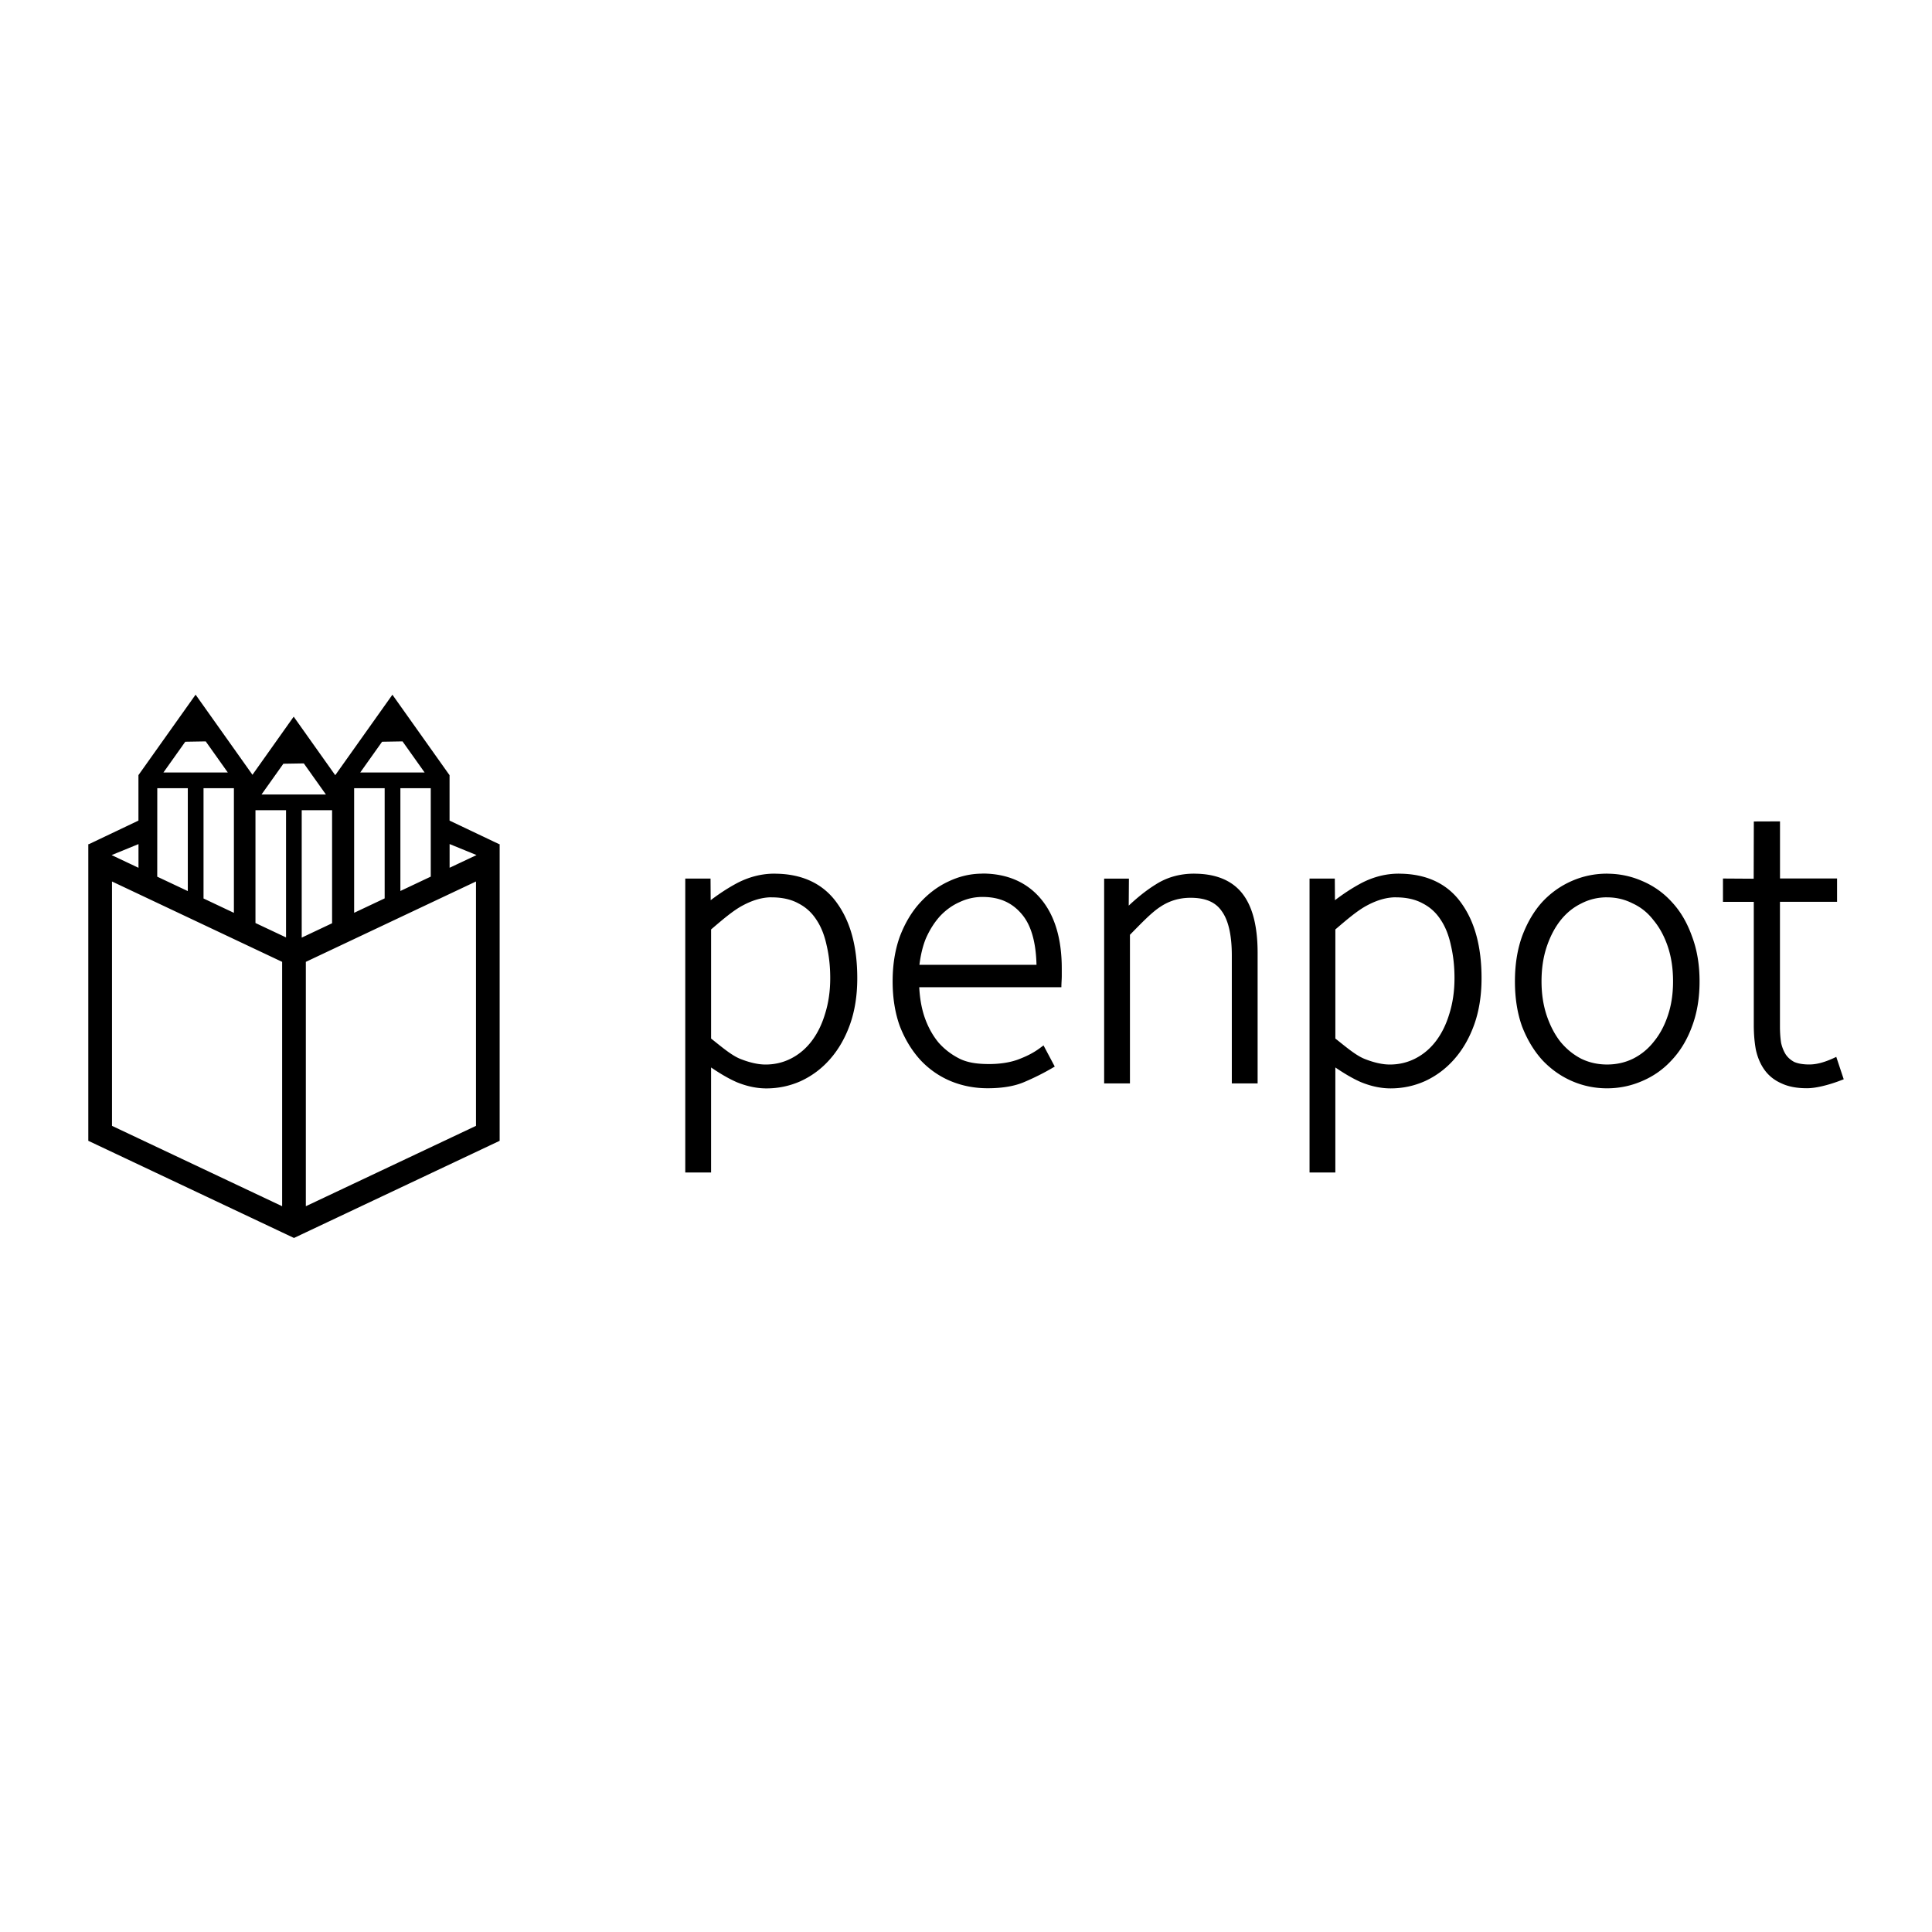 <svg id="svg8" width="150" height="150" version="1.1" viewBox="0 0 39.688 39.688" xmlns="http://www.w3.org/2000/svg">
 <g id="layer1" transform="translate(0 -257.31)">
  <path id="path1445" d="m4.018 271.58-1.174 1.653v0.934l-1.021 0.486-0.009-4e-3v6.096l3.982 1.881 0.243 0.115 0.243-0.115 3.982-1.881v-6.096l-0.007 4e-3 -1.022-0.486v-0.933l-0.036-0.05-1.138-1.603-1.174 1.653v1e-3l-0.854-1.203-0.847 1.194-0.03-0.043zm0.208 0.96 0.454 0.639h-1.323l0.449-0.632zm4.043 0 0.454 0.639h-1.323l0.449-0.632zm-2.028 0.452 0.454 0.639h-1.323l0.449-0.632zm-3.01 0.51h0.627v2.113l-0.628-0.296zm0.95 0h0.624v2.56l-0.624-0.295zm3.094 0h0.627v2.263l-0.627 0.296zm0.95 0h0.624v1.816l-0.624 0.295zm-2.977 0.452h0.628v2.613l-0.628-0.296zm0.95 0h0.624v2.322l-0.624 0.295zm29.83 0.231-0.003 1.176-0.631-4e-3v0.479h0.633v2.527c0 0.184 0.014 0.355 0.043 0.512l2.69e-4 1e-3 2.71e-4 1e-3c0.036 0.161 0.096 0.301 0.182 0.418 0.087 0.118 0.203 0.209 0.343 0.27 0.143 0.068 0.317 0.1 0.522 0.1 0.093 0 0.2-0.015 0.322-0.044a2.926 2.926 0 0 0 0.364-0.113l0.071-0.027-0.153-0.46-0.08 0.037c-0.156 0.068-0.309 0.118-0.473 0.119-0.132 0-0.235-0.019-0.311-0.052-0.072-0.039-0.128-0.088-0.171-0.149-0.044-0.069-0.077-0.149-0.098-0.241-0.016-0.101-0.024-0.214-0.024-0.339v-2.561h1.173v-0.479h-1.172v-1.173zm-26.792 0.464 0.553 0.226-0.553 0.261zm-6.391 7.2e-4v0.487l-0.552-0.261zm25.89 0.607 7.1e-5 7e-5v5e-5c-0.266 0-0.524 0.066-0.771 0.195l-3.67e-4 2.7e-4 -3.67e-4 1.8e-4c-0.199 0.107-0.365 0.218-0.54 0.35l-0.003-0.444h-0.519v6.038h0.53v-2.158c0.174 0.118 0.345 0.221 0.513 0.296l8.05e-4 2.8e-4 8.78e-4 5.6e-4c0.211 0.088 0.418 0.133 0.621 0.133 0.247 0 0.483-0.05 0.707-0.15l4.52e-4 -1.8e-4 4.51e-4 -2.7e-4c0.229-0.106 0.43-0.256 0.6-0.45l-1.81e-4 6e-5c0.176-0.199 0.313-0.439 0.412-0.718 0.099-0.28 0.148-0.596 0.148-0.946 0-0.641-0.137-1.159-0.42-1.548l-9e-5 -1.8e-4c-0.284-0.397-0.721-0.598-1.279-0.598zm-12.824 7e-5v5e-5c-0.266 0-0.524 0.066-0.771 0.195l-3.6e-4 2.7e-4 -3.61e-4 1.8e-4c-0.199 0.107-0.365 0.218-0.54 0.35l-0.003-0.444h-0.519v6.038h0.53v-2.158c0.174 0.118 0.345 0.221 0.513 0.296l8.05e-4 5.6e-4 8.78e-4 5.7e-4c0.211 0.088 0.418 0.133 0.621 0.133 0.247 0 0.483-0.05 0.707-0.15l3.61e-4 -2.8e-4 4.51e-4 -1.8e-4c0.229-0.106 0.43-0.256 0.6-0.45l-1.8e-4 7e-5c0.176-0.2 0.313-0.439 0.412-0.718 0.099-0.28 0.148-0.596 0.148-0.946 0-0.641-0.137-1.159-0.42-1.548l-9e-5 -1.9e-4c-0.284-0.397-0.721-0.598-1.279-0.598zm8.622 0v5e-5c-0.294 0-0.561 0.074-0.793 0.223-0.189 0.117-0.373 0.265-0.553 0.434l0.004-0.555h-0.509v4.207h0.53v-3.053c0.235-0.238 0.447-0.463 0.629-0.578l6.2e-4 -5.7e-4 6.21e-4 -5.6e-4c0.184-0.121 0.387-0.181 0.614-0.181 0.315 0 0.518 0.093 0.643 0.277l7.31e-4 1e-3 7.32e-4 1e-3c0.131 0.181 0.204 0.483 0.204 0.907v2.627h0.53v-2.677c0-0.538-0.099-0.947-0.312-1.221-0.214-0.275-0.553-0.41-0.99-0.41zm-4.354 5e-5c-0.237 0-0.468 0.053-0.691 0.159-9e-5 7e-5 -1.8e-4 1.8e-4 -3.61e-4 1.8e-4 -0.218 0.1-0.415 0.248-0.59 0.44l-4.8e-5 6e-5c-0.171 0.188-0.308 0.419-0.412 0.691l-2.7e-4 7.3e-4 -2.71e-4 7.3e-4c-0.099 0.274-0.148 0.582-0.148 0.921 0 0.339 0.049 0.647 0.148 0.921l2.71e-4 7.4e-4 4.51e-4 7.3e-4c0.104 0.267 0.244 0.497 0.42 0.691l4.51e-4 5.6e-4 3.61e-4 5.7e-4c0.176 0.188 0.382 0.332 0.617 0.432l2.71e-4 9e-5 3.61e-4 9e-5c0.24 0.1 0.496 0.149 0.764 0.149 0.305 0 0.56-0.043 0.765-0.133l3.66e-4 -2.7e-4c0.199-0.085 0.382-0.177 0.548-0.274l0.066-0.038-0.231-0.435-0.074 0.055c-0.146 0.108-0.289 0.175-0.462 0.24-0.164 0.058-0.367 0.088-0.578 0.088-0.22 0-0.416-0.021-0.59-0.1-0.176-0.085-0.327-0.199-0.454-0.343-0.122-0.149-0.219-0.325-0.289-0.531-2.4e-5 -7e-5 -2.4e-5 -1.8e-4 -7.1e-5 -1.8e-4 -0.062-0.187-0.095-0.389-0.106-0.604h2.92c0-0.083 0.008-0.162 0.008-0.231v-0.152c0-0.608-0.141-1.09-0.432-1.435-0.29-0.344-0.698-0.517-1.199-0.517zm12.834 0c-0.252 0-0.494 0.05-0.723 0.15-0.229 0.1-0.433 0.244-0.608 0.432l-4.51e-4 5.7e-4 -5.35e-4 5.6e-4c-0.171 0.189-0.308 0.423-0.412 0.7l-1.8e-4 5.6e-4 -1.81e-4 5.6e-4c-0.099 0.274-0.148 0.585-0.148 0.929 0 0.345 0.049 0.655 0.148 0.93l3.67e-4 7.3e-4 3.66e-4 7.3e-4c0.104 0.266 0.241 0.494 0.411 0.682l4.51e-4 5.6e-4 4.51e-4 5.7e-4c0.176 0.187 0.379 0.332 0.608 0.432 0.229 0.1 0.471 0.15 0.723 0.15 0.252 0 0.494-0.05 0.723-0.15 0.235-0.1 0.438-0.244 0.609-0.432 0.176-0.188 0.314-0.417 0.412-0.684 0.105-0.275 0.157-0.585 0.157-0.93 0-0.345-0.052-0.655-0.157-0.93-0.099-0.278-0.236-0.512-0.413-0.701-0.17-0.188-0.374-0.332-0.609-0.432-0.229-0.1-0.471-0.15-0.723-0.15zm-30.712 0.161 3.495 1.651v5.02l-3.495-1.651zm7.477 0v5.02l-3.495 1.651v-5.02zm10.409 0.318h7.2e-5c0.347 0 0.608 0.118 0.808 0.359l1.81e-4 2.9e-4 2.7e-4 2.8e-4c0.185 0.22 0.286 0.565 0.297 1.034h-2.405c0.025-0.198 0.067-0.381 0.132-0.54 0.081-0.184 0.18-0.338 0.297-0.466 0.123-0.128 0.257-0.222 0.403-0.285l1e-3 -5.7e-4 0.001-5.6e-4c0.147-0.068 0.301-0.102 0.464-0.102zm-4.335 8e-3v7e-5c0.22 0 0.403 0.043 0.552 0.125l9.51e-4 5.6e-4 9.51e-4 5.7e-4c0.151 0.078 0.272 0.189 0.366 0.335l4.51e-4 5.6e-4 3.61e-4 5.7e-4c0.095 0.142 0.164 0.315 0.208 0.521l1.8e-4 1e-3 2.71e-4 7.3e-4c0.049 0.207 0.074 0.431 0.074 0.673 0 0.269-0.036 0.513-0.106 0.735l-2.71e-4 5.7e-4 -1.8e-4 5.6e-4c-0.065 0.217-0.157 0.402-0.274 0.557-0.117 0.154-0.257 0.273-0.42 0.357-0.163 0.084-0.338 0.126-0.529 0.126-0.144 0-0.315-0.036-0.511-0.113-0.183-0.071-0.387-0.247-0.607-0.421v-2.241c0.233-0.199 0.451-0.387 0.649-0.492l2.7e-4 -9e-5 3.61e-4 -2.7e-4c0.21-0.113 0.408-0.168 0.595-0.168zm12.824 0 7.1e-5 7e-5c0.22 0 0.403 0.043 0.552 0.125l9.51e-4 5.6e-4 9.51e-4 5.7e-4c0.151 0.078 0.272 0.189 0.366 0.335l4.51e-4 5.6e-4 3.67e-4 5.7e-4c0.095 0.142 0.164 0.315 0.208 0.521l1.8e-4 1e-3 2.71e-4 7.3e-4c0.049 0.207 0.074 0.431 0.074 0.673 0 0.269-0.036 0.513-0.106 0.735l-2.7e-4 5.7e-4 -1.81e-4 5.6e-4c-0.065 0.217-0.157 0.402-0.274 0.557-0.117 0.154-0.257 0.273-0.42 0.357-0.163 0.084-0.338 0.126-0.529 0.126-0.144 0-0.315-0.036-0.511-0.113-0.183-0.071-0.387-0.247-0.607-0.421v-2.241c0.233-0.199 0.451-0.387 0.649-0.492l2.7e-4 -1.9e-4 3.67e-4 -1.7e-4c0.21-0.113 0.408-0.168 0.595-0.168zm4.337 0v7e-5c0.191 0 0.366 0.042 0.529 0.126l0.002 5.7e-4 0.001 5.6e-4c0.169 0.079 0.31 0.194 0.426 0.347l8.78e-4 1e-3 9.51e-4 1e-3c0.123 0.149 0.219 0.329 0.29 0.54 0.07 0.21 0.106 0.446 0.106 0.709 0 0.257-0.035 0.49-0.106 0.7-0.07 0.211-0.167 0.391-0.29 0.54l-5.36e-4 7.3e-4 -4.51e-4 7.3e-4c-0.117 0.148-0.258 0.264-0.428 0.349-0.163 0.079-0.339 0.118-0.53 0.118-0.191 0-0.366-0.039-0.53-0.118-0.164-0.085-0.307-0.201-0.429-0.35-0.117-0.149-0.211-0.329-0.282-0.54-0.07-0.21-0.106-0.443-0.106-0.7 0-0.263 0.036-0.499 0.106-0.709 0.071-0.212 0.165-0.392 0.282-0.541l9e-5 -8e-5 9e-5 -2.7e-4c0.123-0.155 0.265-0.27 0.428-0.349l9.51e-4 -5.7e-4 8.78e-4 -5.6e-4c0.163-0.084 0.338-0.126 0.529-0.126z" stroke-width=".024"/>
 </g>
</svg>
